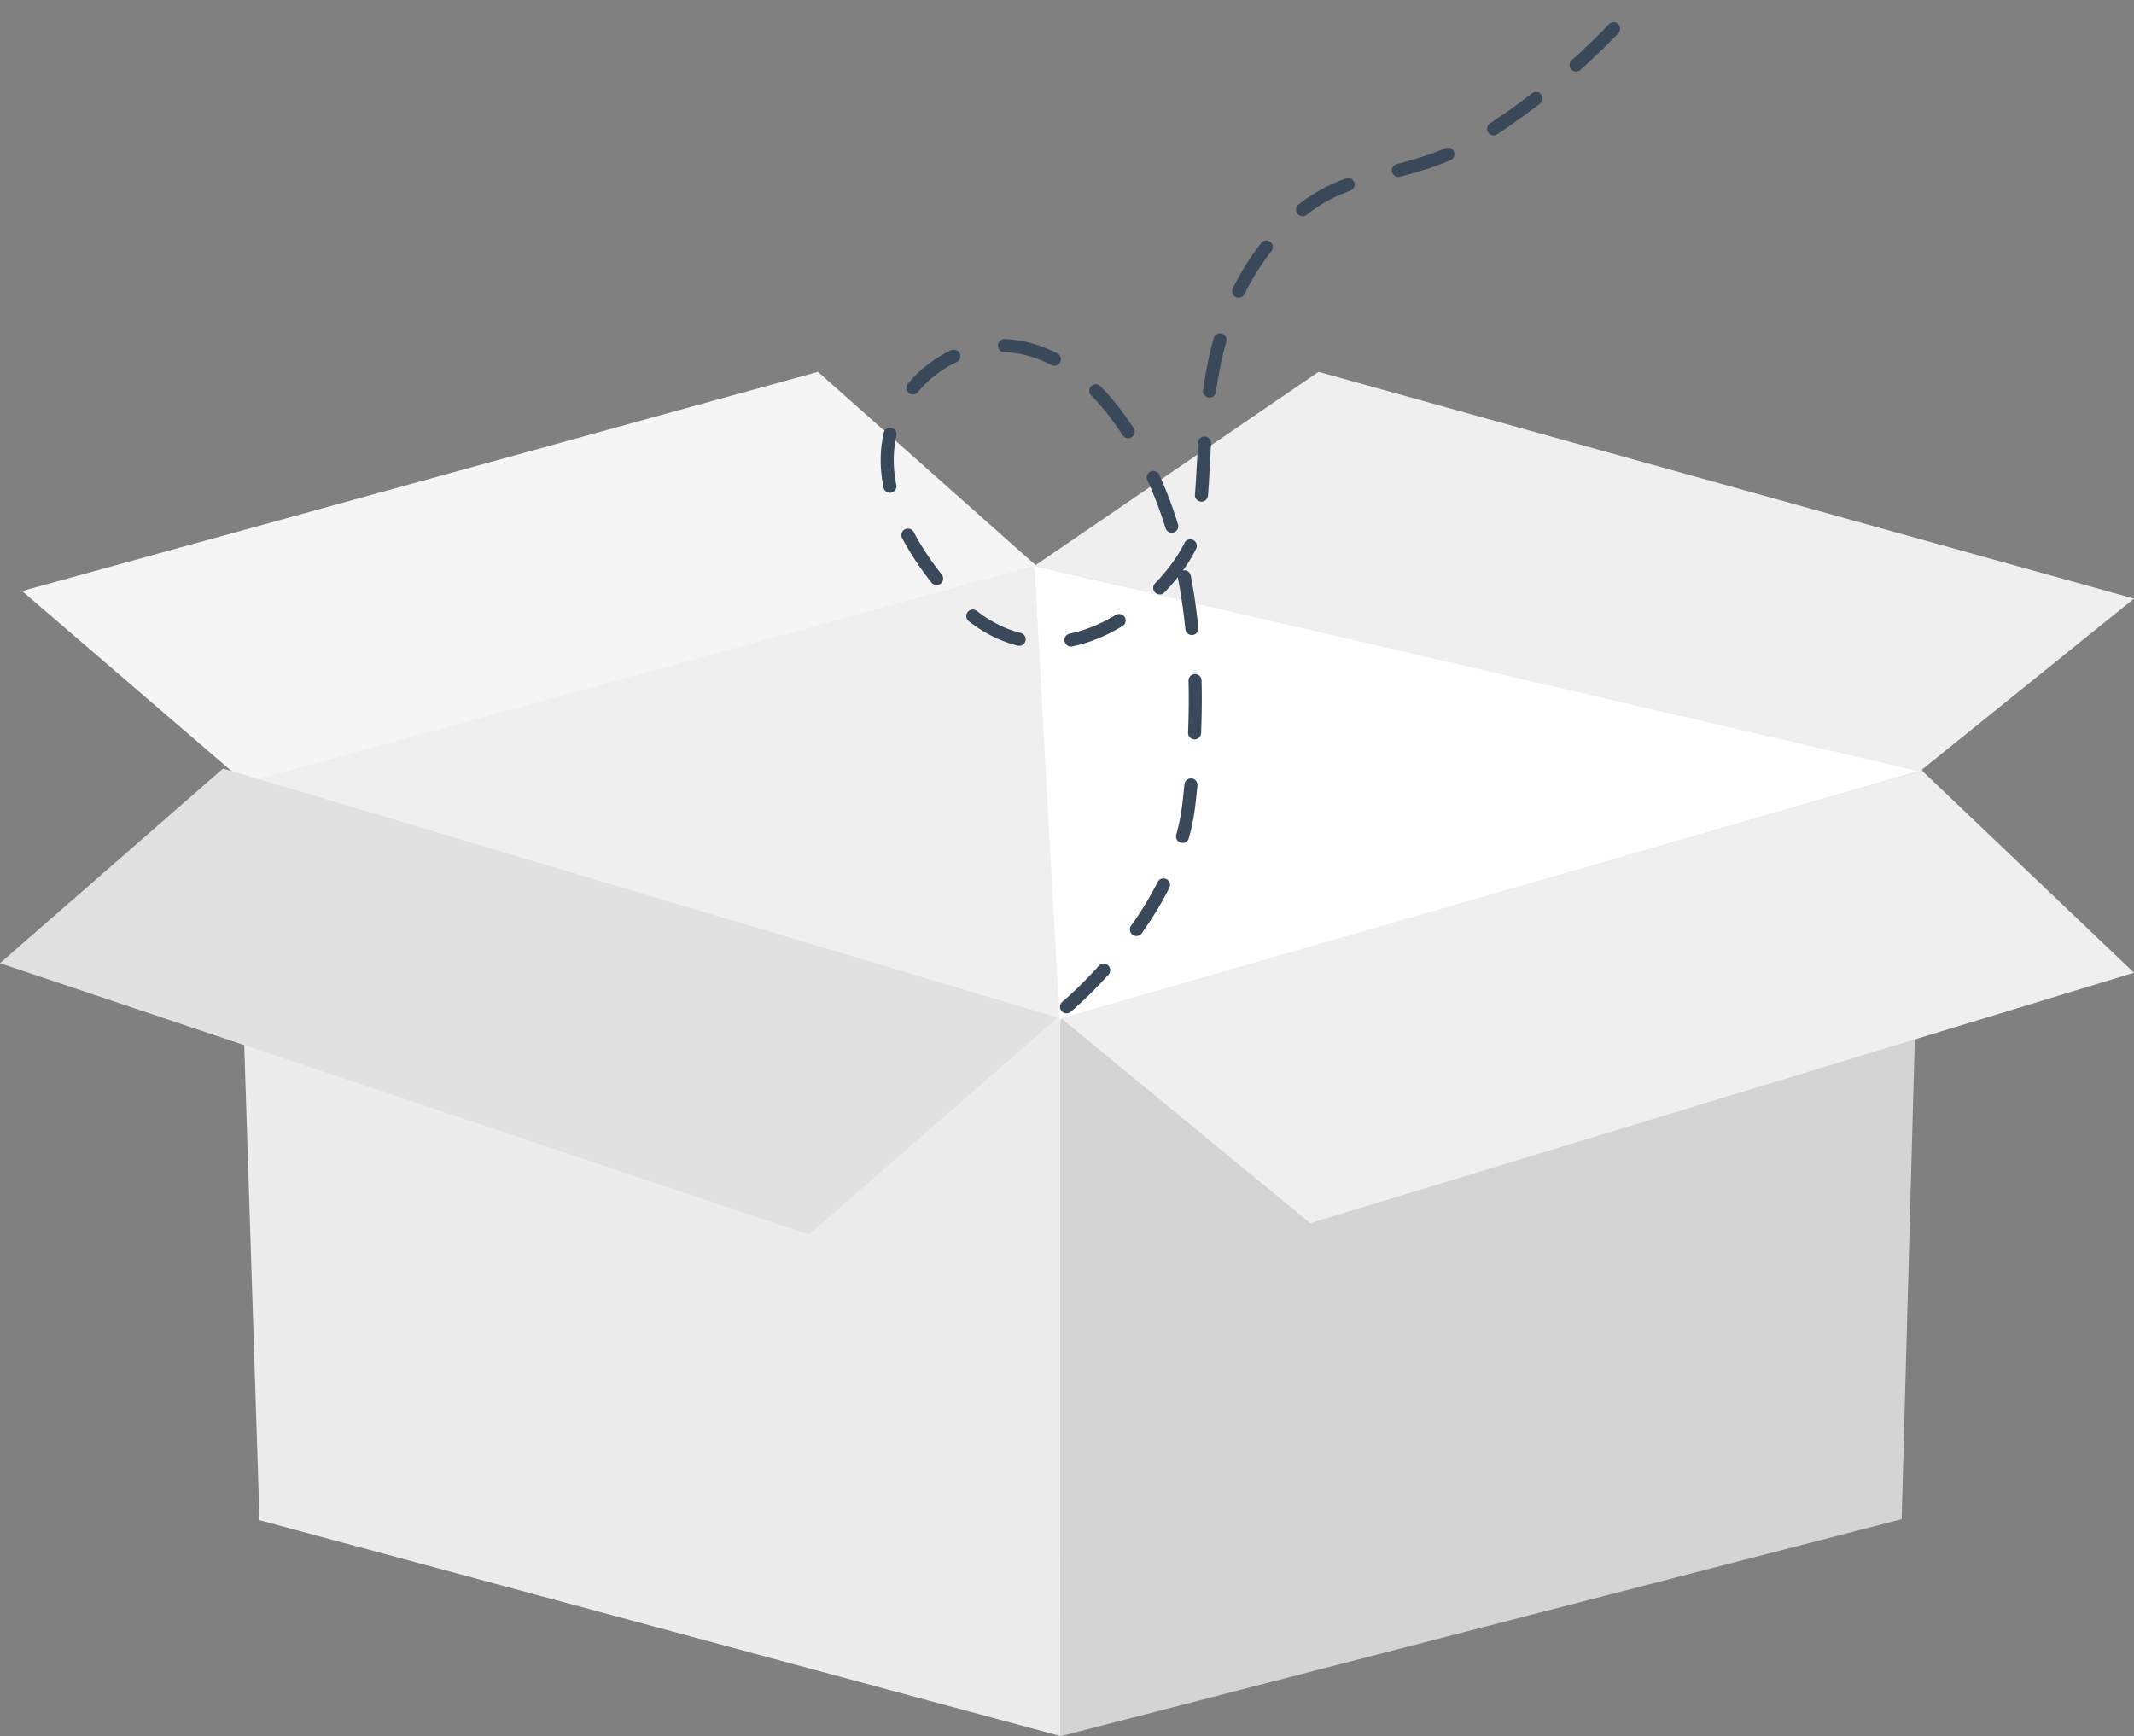 <svg xmlns="http://www.w3.org/2000/svg" width="163.439" height="132.987" viewBox="0 0 163.439 132.987">
  <rect x="0" y="0" width="163.439" height="132.987" fill="#808080" stroke="none"/>
  <g id="Group_492" data-name="Group 492" transform="translate(-127.738 -298.466)">
    <path id="Path_2107" data-name="Path 2107" d="M21078.268-1240.271l1.846,57.351,61.369,16.542v-54.974Z" transform="translate(-20932.5 1597.83)" fill="#ececec"/>
    <path id="Path_2108" data-name="Path 2108" d="M21141.482-1166.378l64.4-16.62,1.572-57.384-65.969,19.062Z" transform="translate(-20932.5 1597.83)" fill="#d4d4d4"/>
    <path id="Path_2109" data-name="Path 2109" d="M21141.355-1222.058l-62.432-18.44,60.422-16.515Z" transform="translate(-20932.373 1598.83)" fill="#efefef"/>
    <path id="Path_2110" data-name="Path 2110" d="M21139.451-1256.026l1.943,34.775,66.137-19.14Z" transform="translate(-20932.5 1597.83)" fill="#fff"/>
    <path id="Path_2111" data-name="Path 2111" d="M21207.33-1240.382l16.418-13.24-62.455-17.37-21.771,14.872Z" transform="translate(-20932.57 1597.941)" fill="#efefef"/>
    <path id="Path_2112" data-name="Path 2112" d="M21225.354-1221.333l19.084,15.7,63.092-19.187-16.26-15.5Z" transform="translate(-21016.352 1597.794)" fill="#efefef"/>
    <path id="Path_2113" data-name="Path 2113" d="M21061.67-1253.973l17.063,14.671,60.615-16.605-16.725-14.855Z" transform="translate(-20932.238 1597.711)" fill="#f5f5f5"/>
    <path id="Path_2114" data-name="Path 2114" d="M21061.238-1225.585l17.084-14.912,63.93,19.078L21123.2-1204.8Z" transform="translate(-20933.5 1597.83)" fill="#e1e1e1"/>
    <path id="Path_2115" data-name="Path 2115" d="M21266.648-1167.8s8.344-6.893,9.359-15.423.848-19.239-3.91-27.441-10.543-8.918-14.586-6.711-7.912,8.568,0,17.761,17.77-.073,19.029-4.548-.549-13.694,5.043-21.344,10.244-4.579,17.328-9.255a53.741,53.741,0,0,0,11.012-9.448" transform="translate(-21057.227 1543.384)" fill="none" stroke="#3a495a" stroke-linecap="round" stroke-width="1" stroke-dasharray="4"/>
  </g>
</svg>
